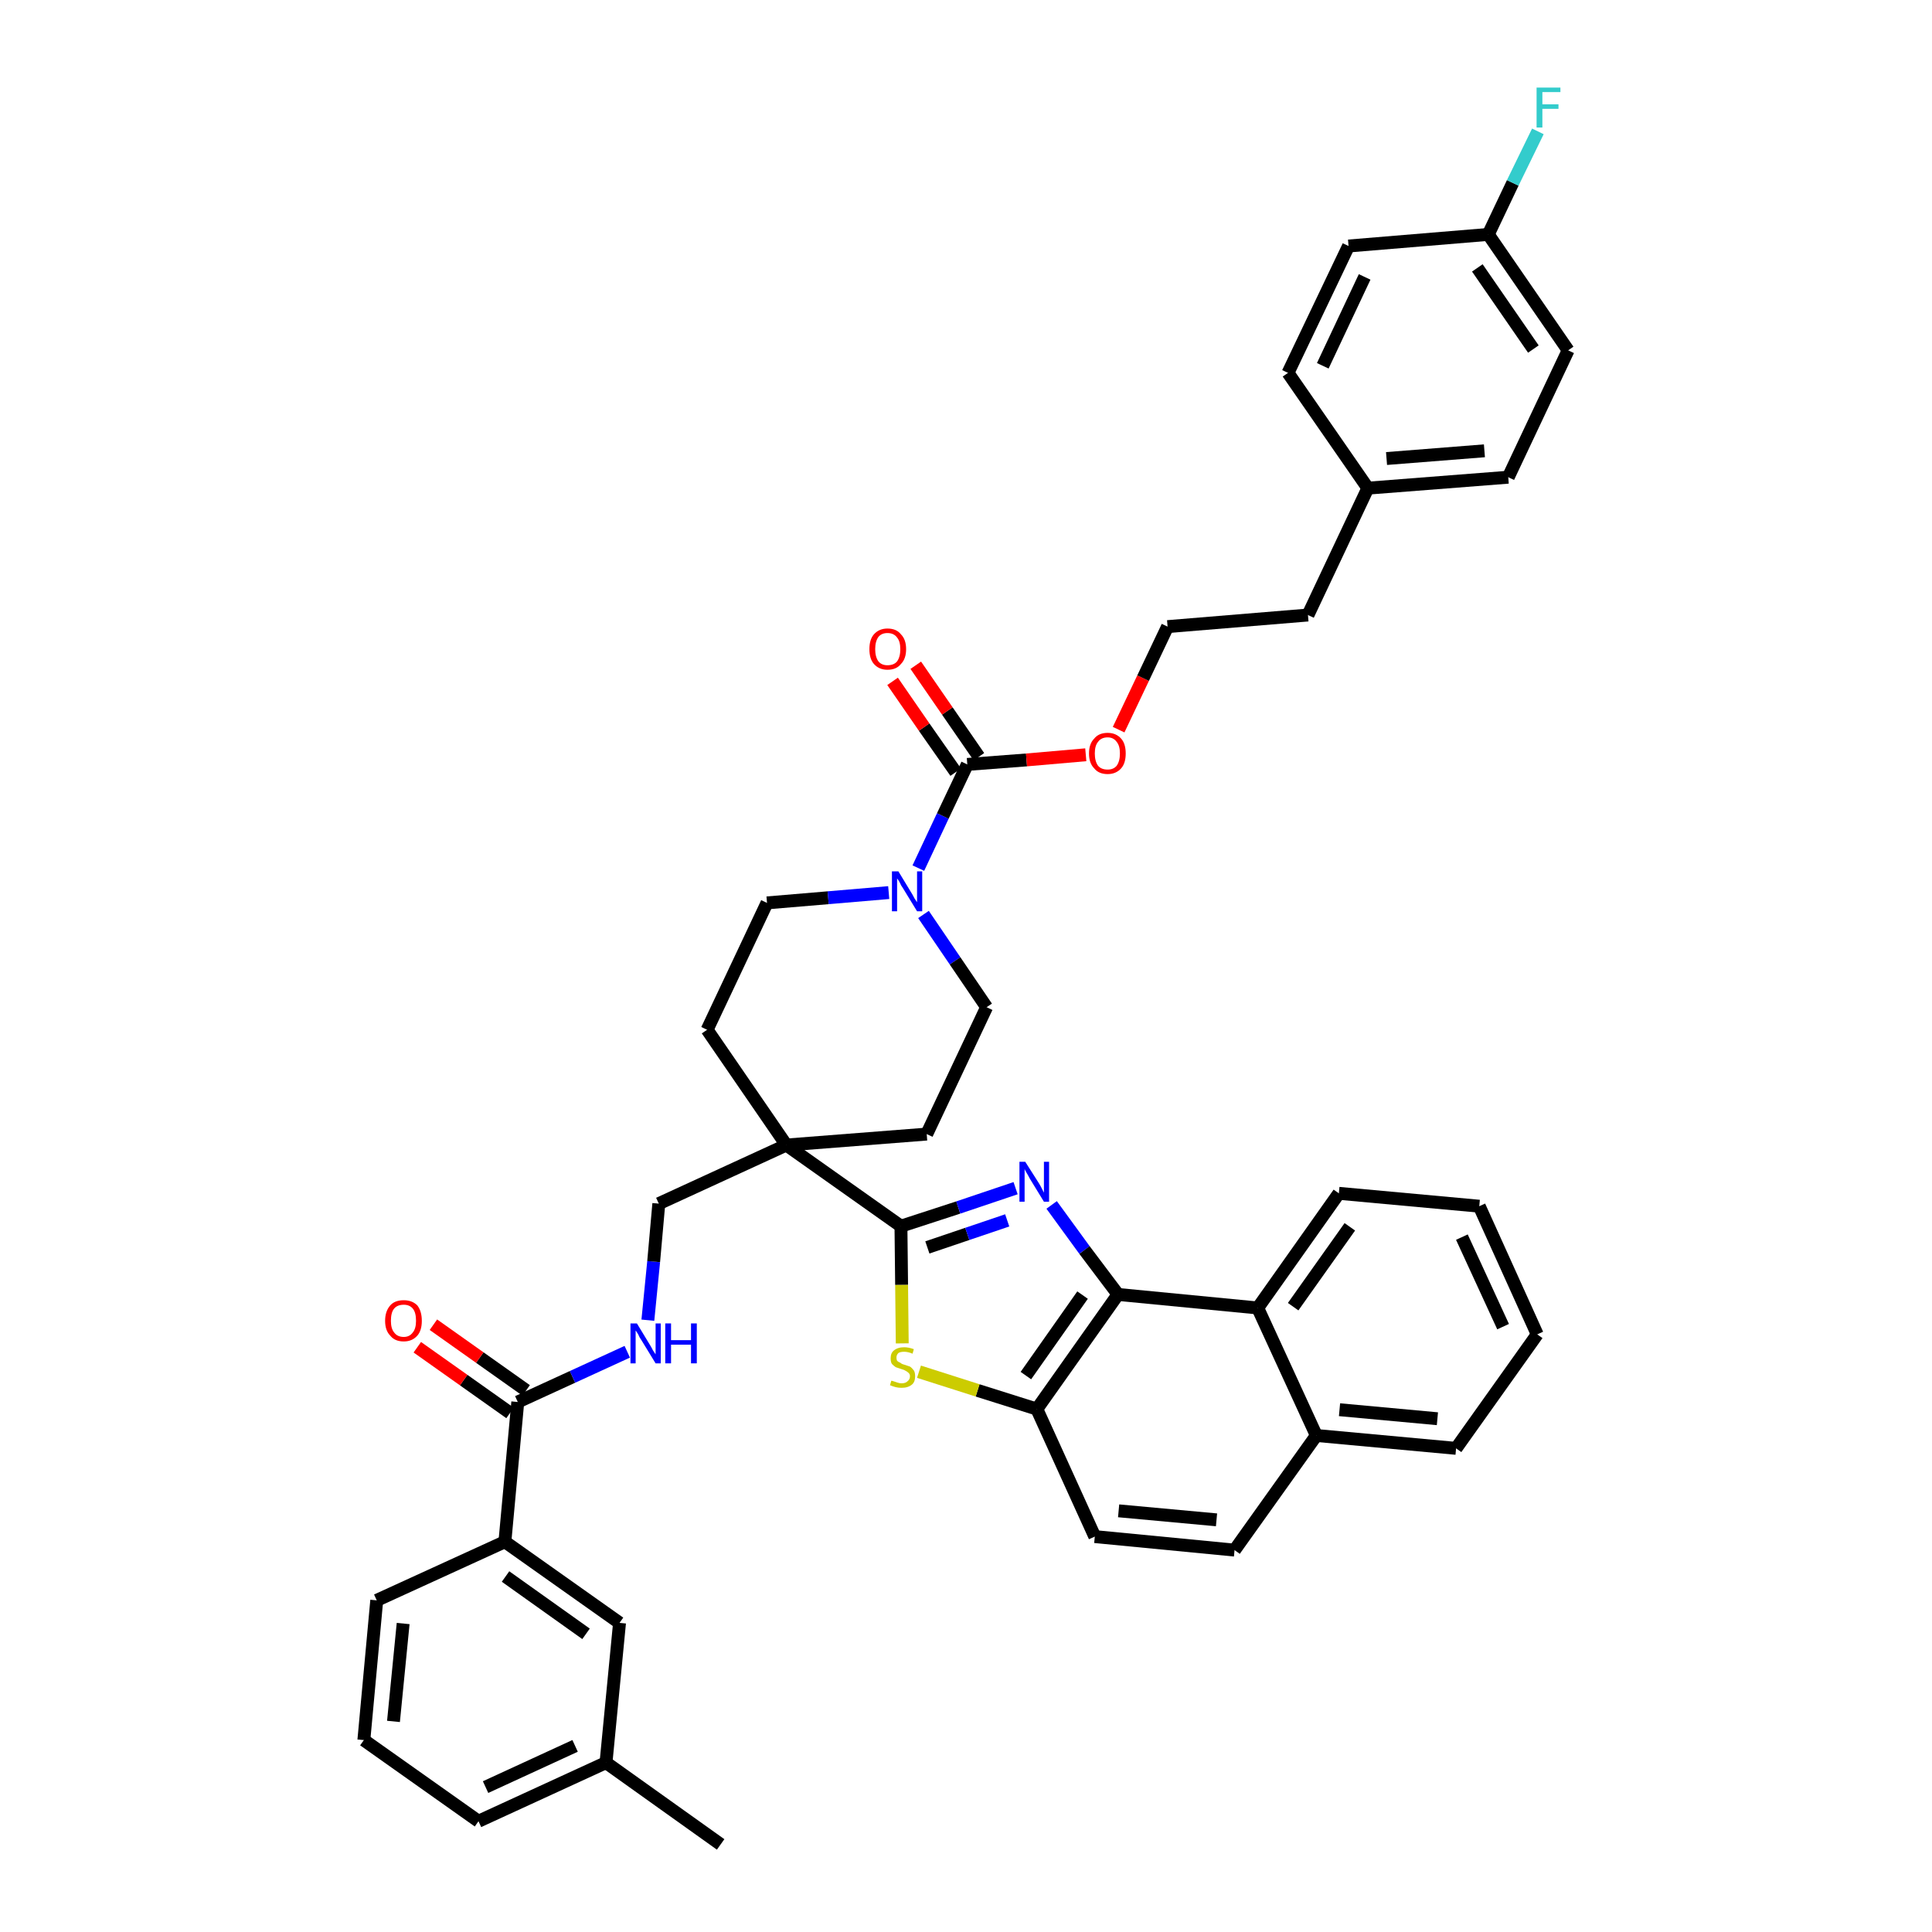 <?xml version='1.0' encoding='iso-8859-1'?>
<svg version='1.1' baseProfile='full'
              xmlns='http://www.w3.org/2000/svg'
                      xmlns:rdkit='http://www.rdkit.org/xml'
                      xmlns:xlink='http://www.w3.org/1999/xlink'
                  xml:space='preserve'
width='300px' height='300px' viewBox='0 0 300 300'>
<!-- END OF HEADER -->
<path class='bond-0 atom-0 atom-1' d='M 111.9,286.4 L 94.1,273.7' style='fill:none;fill-rule:evenodd;stroke:#000000;stroke-width:2.0px;stroke-linecap:butt;stroke-linejoin:miter;stroke-opacity:1' />
<path class='bond-1 atom-1 atom-2' d='M 94.1,273.7 L 74.3,282.8' style='fill:none;fill-rule:evenodd;stroke:#000000;stroke-width:2.0px;stroke-linecap:butt;stroke-linejoin:miter;stroke-opacity:1' />
<path class='bond-1 atom-1 atom-2' d='M 89.3,271.1 L 75.4,277.5' style='fill:none;fill-rule:evenodd;stroke:#000000;stroke-width:2.0px;stroke-linecap:butt;stroke-linejoin:miter;stroke-opacity:1' />
<path class='bond-41 atom-41 atom-1' d='M 96.2,252.0 L 94.1,273.7' style='fill:none;fill-rule:evenodd;stroke:#000000;stroke-width:2.0px;stroke-linecap:butt;stroke-linejoin:miter;stroke-opacity:1' />
<path class='bond-2 atom-2 atom-3' d='M 74.3,282.8 L 56.5,270.2' style='fill:none;fill-rule:evenodd;stroke:#000000;stroke-width:2.0px;stroke-linecap:butt;stroke-linejoin:miter;stroke-opacity:1' />
<path class='bond-3 atom-3 atom-4' d='M 56.5,270.2 L 58.5,248.5' style='fill:none;fill-rule:evenodd;stroke:#000000;stroke-width:2.0px;stroke-linecap:butt;stroke-linejoin:miter;stroke-opacity:1' />
<path class='bond-3 atom-3 atom-4' d='M 61.1,267.3 L 62.6,252.1' style='fill:none;fill-rule:evenodd;stroke:#000000;stroke-width:2.0px;stroke-linecap:butt;stroke-linejoin:miter;stroke-opacity:1' />
<path class='bond-4 atom-4 atom-5' d='M 58.5,248.5 L 78.4,239.4' style='fill:none;fill-rule:evenodd;stroke:#000000;stroke-width:2.0px;stroke-linecap:butt;stroke-linejoin:miter;stroke-opacity:1' />
<path class='bond-5 atom-5 atom-6' d='M 78.4,239.4 L 80.4,217.7' style='fill:none;fill-rule:evenodd;stroke:#000000;stroke-width:2.0px;stroke-linecap:butt;stroke-linejoin:miter;stroke-opacity:1' />
<path class='bond-40 atom-5 atom-41' d='M 78.4,239.4 L 96.2,252.0' style='fill:none;fill-rule:evenodd;stroke:#000000;stroke-width:2.0px;stroke-linecap:butt;stroke-linejoin:miter;stroke-opacity:1' />
<path class='bond-40 atom-5 atom-41' d='M 78.5,244.8 L 91.0,253.7' style='fill:none;fill-rule:evenodd;stroke:#000000;stroke-width:2.0px;stroke-linecap:butt;stroke-linejoin:miter;stroke-opacity:1' />
<path class='bond-6 atom-6 atom-7' d='M 81.7,215.9 L 74.5,210.8' style='fill:none;fill-rule:evenodd;stroke:#000000;stroke-width:2.0px;stroke-linecap:butt;stroke-linejoin:miter;stroke-opacity:1' />
<path class='bond-6 atom-6 atom-7' d='M 74.5,210.8 L 67.3,205.7' style='fill:none;fill-rule:evenodd;stroke:#FF0000;stroke-width:2.0px;stroke-linecap:butt;stroke-linejoin:miter;stroke-opacity:1' />
<path class='bond-6 atom-6 atom-7' d='M 79.2,219.4 L 72.0,214.3' style='fill:none;fill-rule:evenodd;stroke:#000000;stroke-width:2.0px;stroke-linecap:butt;stroke-linejoin:miter;stroke-opacity:1' />
<path class='bond-6 atom-6 atom-7' d='M 72.0,214.3 L 64.8,209.2' style='fill:none;fill-rule:evenodd;stroke:#FF0000;stroke-width:2.0px;stroke-linecap:butt;stroke-linejoin:miter;stroke-opacity:1' />
<path class='bond-7 atom-6 atom-8' d='M 80.4,217.7 L 88.9,213.8' style='fill:none;fill-rule:evenodd;stroke:#000000;stroke-width:2.0px;stroke-linecap:butt;stroke-linejoin:miter;stroke-opacity:1' />
<path class='bond-7 atom-6 atom-8' d='M 88.9,213.8 L 97.4,209.9' style='fill:none;fill-rule:evenodd;stroke:#0000FF;stroke-width:2.0px;stroke-linecap:butt;stroke-linejoin:miter;stroke-opacity:1' />
<path class='bond-8 atom-8 atom-9' d='M 100.6,205.0 L 101.5,195.9' style='fill:none;fill-rule:evenodd;stroke:#0000FF;stroke-width:2.0px;stroke-linecap:butt;stroke-linejoin:miter;stroke-opacity:1' />
<path class='bond-8 atom-8 atom-9' d='M 101.5,195.9 L 102.3,186.9' style='fill:none;fill-rule:evenodd;stroke:#000000;stroke-width:2.0px;stroke-linecap:butt;stroke-linejoin:miter;stroke-opacity:1' />
<path class='bond-9 atom-9 atom-10' d='M 102.3,186.9 L 122.1,177.8' style='fill:none;fill-rule:evenodd;stroke:#000000;stroke-width:2.0px;stroke-linecap:butt;stroke-linejoin:miter;stroke-opacity:1' />
<path class='bond-10 atom-10 atom-11' d='M 122.1,177.8 L 139.9,190.4' style='fill:none;fill-rule:evenodd;stroke:#000000;stroke-width:2.0px;stroke-linecap:butt;stroke-linejoin:miter;stroke-opacity:1' />
<path class='bond-23 atom-10 atom-24' d='M 122.1,177.8 L 109.8,159.9' style='fill:none;fill-rule:evenodd;stroke:#000000;stroke-width:2.0px;stroke-linecap:butt;stroke-linejoin:miter;stroke-opacity:1' />
<path class='bond-42 atom-40 atom-10' d='M 143.9,176.1 L 122.1,177.8' style='fill:none;fill-rule:evenodd;stroke:#000000;stroke-width:2.0px;stroke-linecap:butt;stroke-linejoin:miter;stroke-opacity:1' />
<path class='bond-11 atom-11 atom-12' d='M 139.9,190.4 L 148.8,187.5' style='fill:none;fill-rule:evenodd;stroke:#000000;stroke-width:2.0px;stroke-linecap:butt;stroke-linejoin:miter;stroke-opacity:1' />
<path class='bond-11 atom-11 atom-12' d='M 148.8,187.5 L 157.7,184.5' style='fill:none;fill-rule:evenodd;stroke:#0000FF;stroke-width:2.0px;stroke-linecap:butt;stroke-linejoin:miter;stroke-opacity:1' />
<path class='bond-11 atom-11 atom-12' d='M 144.0,193.7 L 150.2,191.6' style='fill:none;fill-rule:evenodd;stroke:#000000;stroke-width:2.0px;stroke-linecap:butt;stroke-linejoin:miter;stroke-opacity:1' />
<path class='bond-11 atom-11 atom-12' d='M 150.2,191.6 L 156.4,189.5' style='fill:none;fill-rule:evenodd;stroke:#0000FF;stroke-width:2.0px;stroke-linecap:butt;stroke-linejoin:miter;stroke-opacity:1' />
<path class='bond-43 atom-23 atom-11' d='M 140.1,208.6 L 140.0,199.5' style='fill:none;fill-rule:evenodd;stroke:#CCCC00;stroke-width:2.0px;stroke-linecap:butt;stroke-linejoin:miter;stroke-opacity:1' />
<path class='bond-43 atom-23 atom-11' d='M 140.0,199.5 L 139.9,190.4' style='fill:none;fill-rule:evenodd;stroke:#000000;stroke-width:2.0px;stroke-linecap:butt;stroke-linejoin:miter;stroke-opacity:1' />
<path class='bond-12 atom-12 atom-13' d='M 163.3,187.1 L 168.4,194.1' style='fill:none;fill-rule:evenodd;stroke:#0000FF;stroke-width:2.0px;stroke-linecap:butt;stroke-linejoin:miter;stroke-opacity:1' />
<path class='bond-12 atom-12 atom-13' d='M 168.4,194.1 L 173.6,201.0' style='fill:none;fill-rule:evenodd;stroke:#000000;stroke-width:2.0px;stroke-linecap:butt;stroke-linejoin:miter;stroke-opacity:1' />
<path class='bond-13 atom-13 atom-14' d='M 173.6,201.0 L 161.0,218.8' style='fill:none;fill-rule:evenodd;stroke:#000000;stroke-width:2.0px;stroke-linecap:butt;stroke-linejoin:miter;stroke-opacity:1' />
<path class='bond-13 atom-13 atom-14' d='M 168.1,201.1 L 159.3,213.6' style='fill:none;fill-rule:evenodd;stroke:#000000;stroke-width:2.0px;stroke-linecap:butt;stroke-linejoin:miter;stroke-opacity:1' />
<path class='bond-45 atom-22 atom-13' d='M 195.3,203.1 L 173.6,201.0' style='fill:none;fill-rule:evenodd;stroke:#000000;stroke-width:2.0px;stroke-linecap:butt;stroke-linejoin:miter;stroke-opacity:1' />
<path class='bond-14 atom-14 atom-15' d='M 161.0,218.8 L 170.0,238.6' style='fill:none;fill-rule:evenodd;stroke:#000000;stroke-width:2.0px;stroke-linecap:butt;stroke-linejoin:miter;stroke-opacity:1' />
<path class='bond-22 atom-14 atom-23' d='M 161.0,218.8 L 151.8,215.9' style='fill:none;fill-rule:evenodd;stroke:#000000;stroke-width:2.0px;stroke-linecap:butt;stroke-linejoin:miter;stroke-opacity:1' />
<path class='bond-22 atom-14 atom-23' d='M 151.8,215.9 L 142.7,213.0' style='fill:none;fill-rule:evenodd;stroke:#CCCC00;stroke-width:2.0px;stroke-linecap:butt;stroke-linejoin:miter;stroke-opacity:1' />
<path class='bond-15 atom-15 atom-16' d='M 170.0,238.6 L 191.7,240.7' style='fill:none;fill-rule:evenodd;stroke:#000000;stroke-width:2.0px;stroke-linecap:butt;stroke-linejoin:miter;stroke-opacity:1' />
<path class='bond-15 atom-15 atom-16' d='M 173.7,234.6 L 188.9,236.0' style='fill:none;fill-rule:evenodd;stroke:#000000;stroke-width:2.0px;stroke-linecap:butt;stroke-linejoin:miter;stroke-opacity:1' />
<path class='bond-16 atom-16 atom-17' d='M 191.7,240.7 L 204.4,222.9' style='fill:none;fill-rule:evenodd;stroke:#000000;stroke-width:2.0px;stroke-linecap:butt;stroke-linejoin:miter;stroke-opacity:1' />
<path class='bond-17 atom-17 atom-18' d='M 204.4,222.9 L 226.1,224.9' style='fill:none;fill-rule:evenodd;stroke:#000000;stroke-width:2.0px;stroke-linecap:butt;stroke-linejoin:miter;stroke-opacity:1' />
<path class='bond-17 atom-17 atom-18' d='M 208.0,218.9 L 223.2,220.3' style='fill:none;fill-rule:evenodd;stroke:#000000;stroke-width:2.0px;stroke-linecap:butt;stroke-linejoin:miter;stroke-opacity:1' />
<path class='bond-46 atom-22 atom-17' d='M 195.3,203.1 L 204.4,222.9' style='fill:none;fill-rule:evenodd;stroke:#000000;stroke-width:2.0px;stroke-linecap:butt;stroke-linejoin:miter;stroke-opacity:1' />
<path class='bond-18 atom-18 atom-19' d='M 226.1,224.9 L 238.7,207.2' style='fill:none;fill-rule:evenodd;stroke:#000000;stroke-width:2.0px;stroke-linecap:butt;stroke-linejoin:miter;stroke-opacity:1' />
<path class='bond-19 atom-19 atom-20' d='M 238.7,207.2 L 229.7,187.3' style='fill:none;fill-rule:evenodd;stroke:#000000;stroke-width:2.0px;stroke-linecap:butt;stroke-linejoin:miter;stroke-opacity:1' />
<path class='bond-19 atom-19 atom-20' d='M 233.4,206.0 L 227.0,192.1' style='fill:none;fill-rule:evenodd;stroke:#000000;stroke-width:2.0px;stroke-linecap:butt;stroke-linejoin:miter;stroke-opacity:1' />
<path class='bond-20 atom-20 atom-21' d='M 229.7,187.3 L 207.9,185.3' style='fill:none;fill-rule:evenodd;stroke:#000000;stroke-width:2.0px;stroke-linecap:butt;stroke-linejoin:miter;stroke-opacity:1' />
<path class='bond-21 atom-21 atom-22' d='M 207.9,185.3 L 195.3,203.1' style='fill:none;fill-rule:evenodd;stroke:#000000;stroke-width:2.0px;stroke-linecap:butt;stroke-linejoin:miter;stroke-opacity:1' />
<path class='bond-21 atom-21 atom-22' d='M 209.6,190.5 L 200.8,202.9' style='fill:none;fill-rule:evenodd;stroke:#000000;stroke-width:2.0px;stroke-linecap:butt;stroke-linejoin:miter;stroke-opacity:1' />
<path class='bond-24 atom-24 atom-25' d='M 109.8,159.9 L 119.1,140.2' style='fill:none;fill-rule:evenodd;stroke:#000000;stroke-width:2.0px;stroke-linecap:butt;stroke-linejoin:miter;stroke-opacity:1' />
<path class='bond-25 atom-25 atom-26' d='M 119.1,140.2 L 128.6,139.4' style='fill:none;fill-rule:evenodd;stroke:#000000;stroke-width:2.0px;stroke-linecap:butt;stroke-linejoin:miter;stroke-opacity:1' />
<path class='bond-25 atom-25 atom-26' d='M 128.6,139.4 L 138.0,138.6' style='fill:none;fill-rule:evenodd;stroke:#0000FF;stroke-width:2.0px;stroke-linecap:butt;stroke-linejoin:miter;stroke-opacity:1' />
<path class='bond-26 atom-26 atom-27' d='M 142.6,134.8 L 146.4,126.7' style='fill:none;fill-rule:evenodd;stroke:#0000FF;stroke-width:2.0px;stroke-linecap:butt;stroke-linejoin:miter;stroke-opacity:1' />
<path class='bond-26 atom-26 atom-27' d='M 146.4,126.7 L 150.2,118.7' style='fill:none;fill-rule:evenodd;stroke:#000000;stroke-width:2.0px;stroke-linecap:butt;stroke-linejoin:miter;stroke-opacity:1' />
<path class='bond-38 atom-26 atom-39' d='M 143.4,142.0 L 148.3,149.2' style='fill:none;fill-rule:evenodd;stroke:#0000FF;stroke-width:2.0px;stroke-linecap:butt;stroke-linejoin:miter;stroke-opacity:1' />
<path class='bond-38 atom-26 atom-39' d='M 148.3,149.2 L 153.2,156.4' style='fill:none;fill-rule:evenodd;stroke:#000000;stroke-width:2.0px;stroke-linecap:butt;stroke-linejoin:miter;stroke-opacity:1' />
<path class='bond-27 atom-27 atom-28' d='M 152.0,117.5 L 147.1,110.4' style='fill:none;fill-rule:evenodd;stroke:#000000;stroke-width:2.0px;stroke-linecap:butt;stroke-linejoin:miter;stroke-opacity:1' />
<path class='bond-27 atom-27 atom-28' d='M 147.1,110.4 L 142.2,103.3' style='fill:none;fill-rule:evenodd;stroke:#FF0000;stroke-width:2.0px;stroke-linecap:butt;stroke-linejoin:miter;stroke-opacity:1' />
<path class='bond-27 atom-27 atom-28' d='M 148.4,119.9 L 143.5,112.9' style='fill:none;fill-rule:evenodd;stroke:#000000;stroke-width:2.0px;stroke-linecap:butt;stroke-linejoin:miter;stroke-opacity:1' />
<path class='bond-27 atom-27 atom-28' d='M 143.5,112.9 L 138.6,105.8' style='fill:none;fill-rule:evenodd;stroke:#FF0000;stroke-width:2.0px;stroke-linecap:butt;stroke-linejoin:miter;stroke-opacity:1' />
<path class='bond-28 atom-27 atom-29' d='M 150.2,118.7 L 159.4,118.0' style='fill:none;fill-rule:evenodd;stroke:#000000;stroke-width:2.0px;stroke-linecap:butt;stroke-linejoin:miter;stroke-opacity:1' />
<path class='bond-28 atom-27 atom-29' d='M 159.4,118.0 L 168.6,117.2' style='fill:none;fill-rule:evenodd;stroke:#FF0000;stroke-width:2.0px;stroke-linecap:butt;stroke-linejoin:miter;stroke-opacity:1' />
<path class='bond-29 atom-29 atom-30' d='M 173.7,113.3 L 177.5,105.3' style='fill:none;fill-rule:evenodd;stroke:#FF0000;stroke-width:2.0px;stroke-linecap:butt;stroke-linejoin:miter;stroke-opacity:1' />
<path class='bond-29 atom-29 atom-30' d='M 177.5,105.3 L 181.3,97.3' style='fill:none;fill-rule:evenodd;stroke:#000000;stroke-width:2.0px;stroke-linecap:butt;stroke-linejoin:miter;stroke-opacity:1' />
<path class='bond-30 atom-30 atom-31' d='M 181.3,97.3 L 203.1,95.5' style='fill:none;fill-rule:evenodd;stroke:#000000;stroke-width:2.0px;stroke-linecap:butt;stroke-linejoin:miter;stroke-opacity:1' />
<path class='bond-31 atom-31 atom-32' d='M 203.1,95.5 L 212.4,75.8' style='fill:none;fill-rule:evenodd;stroke:#000000;stroke-width:2.0px;stroke-linecap:butt;stroke-linejoin:miter;stroke-opacity:1' />
<path class='bond-32 atom-32 atom-33' d='M 212.4,75.8 L 234.2,74.1' style='fill:none;fill-rule:evenodd;stroke:#000000;stroke-width:2.0px;stroke-linecap:butt;stroke-linejoin:miter;stroke-opacity:1' />
<path class='bond-32 atom-32 atom-33' d='M 215.3,71.2 L 230.5,70.0' style='fill:none;fill-rule:evenodd;stroke:#000000;stroke-width:2.0px;stroke-linecap:butt;stroke-linejoin:miter;stroke-opacity:1' />
<path class='bond-44 atom-38 atom-32' d='M 200.0,57.9 L 212.4,75.8' style='fill:none;fill-rule:evenodd;stroke:#000000;stroke-width:2.0px;stroke-linecap:butt;stroke-linejoin:miter;stroke-opacity:1' />
<path class='bond-33 atom-33 atom-34' d='M 234.2,74.1 L 243.5,54.4' style='fill:none;fill-rule:evenodd;stroke:#000000;stroke-width:2.0px;stroke-linecap:butt;stroke-linejoin:miter;stroke-opacity:1' />
<path class='bond-34 atom-34 atom-35' d='M 243.5,54.4 L 231.1,36.4' style='fill:none;fill-rule:evenodd;stroke:#000000;stroke-width:2.0px;stroke-linecap:butt;stroke-linejoin:miter;stroke-opacity:1' />
<path class='bond-34 atom-34 atom-35' d='M 238.1,54.2 L 229.4,41.6' style='fill:none;fill-rule:evenodd;stroke:#000000;stroke-width:2.0px;stroke-linecap:butt;stroke-linejoin:miter;stroke-opacity:1' />
<path class='bond-35 atom-35 atom-36' d='M 231.1,36.4 L 234.9,28.4' style='fill:none;fill-rule:evenodd;stroke:#000000;stroke-width:2.0px;stroke-linecap:butt;stroke-linejoin:miter;stroke-opacity:1' />
<path class='bond-35 atom-35 atom-36' d='M 234.9,28.4 L 238.8,20.4' style='fill:none;fill-rule:evenodd;stroke:#33CCCC;stroke-width:2.0px;stroke-linecap:butt;stroke-linejoin:miter;stroke-opacity:1' />
<path class='bond-36 atom-35 atom-37' d='M 231.1,36.4 L 209.4,38.2' style='fill:none;fill-rule:evenodd;stroke:#000000;stroke-width:2.0px;stroke-linecap:butt;stroke-linejoin:miter;stroke-opacity:1' />
<path class='bond-37 atom-37 atom-38' d='M 209.4,38.2 L 200.0,57.9' style='fill:none;fill-rule:evenodd;stroke:#000000;stroke-width:2.0px;stroke-linecap:butt;stroke-linejoin:miter;stroke-opacity:1' />
<path class='bond-37 atom-37 atom-38' d='M 211.9,43.0 L 205.4,56.8' style='fill:none;fill-rule:evenodd;stroke:#000000;stroke-width:2.0px;stroke-linecap:butt;stroke-linejoin:miter;stroke-opacity:1' />
<path class='bond-39 atom-39 atom-40' d='M 153.2,156.4 L 143.9,176.1' style='fill:none;fill-rule:evenodd;stroke:#000000;stroke-width:2.0px;stroke-linecap:butt;stroke-linejoin:miter;stroke-opacity:1' />
<path  class='atom-7' d='M 59.8 205.1
Q 59.8 203.6, 60.6 202.7
Q 61.3 201.9, 62.7 201.9
Q 64.0 201.9, 64.8 202.7
Q 65.5 203.6, 65.5 205.1
Q 65.5 206.6, 64.8 207.4
Q 64.0 208.3, 62.7 208.3
Q 61.3 208.3, 60.6 207.4
Q 59.8 206.6, 59.8 205.1
M 62.7 207.6
Q 63.6 207.6, 64.1 206.9
Q 64.6 206.3, 64.6 205.1
Q 64.6 203.8, 64.1 203.2
Q 63.6 202.6, 62.7 202.6
Q 61.7 202.6, 61.2 203.2
Q 60.7 203.8, 60.7 205.1
Q 60.7 206.3, 61.2 206.9
Q 61.7 207.6, 62.7 207.6
' fill='#FF0000'/>
<path  class='atom-8' d='M 98.9 205.5
L 100.9 208.8
Q 101.1 209.1, 101.4 209.7
Q 101.8 210.3, 101.8 210.3
L 101.8 205.5
L 102.6 205.5
L 102.6 211.7
L 101.8 211.7
L 99.6 208.1
Q 99.3 207.7, 99.1 207.2
Q 98.8 206.7, 98.7 206.6
L 98.7 211.7
L 97.9 211.7
L 97.9 205.5
L 98.9 205.5
' fill='#0000FF'/>
<path  class='atom-8' d='M 103.3 205.5
L 104.2 205.5
L 104.2 208.1
L 107.3 208.1
L 107.3 205.5
L 108.2 205.5
L 108.2 211.7
L 107.3 211.7
L 107.3 208.8
L 104.2 208.8
L 104.2 211.7
L 103.3 211.7
L 103.3 205.5
' fill='#0000FF'/>
<path  class='atom-12' d='M 159.2 180.4
L 161.3 183.7
Q 161.5 184.0, 161.8 184.6
Q 162.1 185.2, 162.1 185.2
L 162.1 180.4
L 162.9 180.4
L 162.9 186.6
L 162.1 186.6
L 159.9 183.0
Q 159.7 182.6, 159.4 182.1
Q 159.1 181.6, 159.1 181.5
L 159.1 186.6
L 158.3 186.6
L 158.3 180.4
L 159.2 180.4
' fill='#0000FF'/>
<path  class='atom-23' d='M 138.4 214.4
Q 138.5 214.4, 138.8 214.5
Q 139.1 214.6, 139.4 214.7
Q 139.7 214.8, 140.0 214.8
Q 140.6 214.8, 140.9 214.5
Q 141.3 214.2, 141.3 213.7
Q 141.3 213.4, 141.1 213.2
Q 140.9 213.0, 140.7 212.9
Q 140.4 212.7, 140.0 212.6
Q 139.4 212.4, 139.1 212.3
Q 138.8 212.1, 138.5 211.8
Q 138.3 211.5, 138.3 210.9
Q 138.3 210.1, 138.8 209.7
Q 139.4 209.2, 140.4 209.2
Q 141.1 209.2, 141.9 209.5
L 141.7 210.2
Q 141.0 209.9, 140.4 209.9
Q 139.8 209.9, 139.5 210.1
Q 139.2 210.4, 139.2 210.8
Q 139.2 211.1, 139.3 211.3
Q 139.5 211.5, 139.8 211.6
Q 140.0 211.8, 140.4 211.9
Q 141.0 212.1, 141.3 212.2
Q 141.6 212.4, 141.9 212.8
Q 142.1 213.1, 142.1 213.7
Q 142.1 214.6, 141.6 215.0
Q 141.0 215.5, 140.0 215.5
Q 139.5 215.5, 139.1 215.4
Q 138.7 215.3, 138.2 215.1
L 138.4 214.4
' fill='#CCCC00'/>
<path  class='atom-26' d='M 139.5 135.3
L 141.5 138.6
Q 141.7 138.9, 142.0 139.5
Q 142.4 140.1, 142.4 140.1
L 142.4 135.3
L 143.2 135.3
L 143.2 141.5
L 142.4 141.5
L 140.2 137.9
Q 139.9 137.5, 139.7 137.0
Q 139.4 136.5, 139.3 136.4
L 139.3 141.5
L 138.5 141.5
L 138.5 135.3
L 139.5 135.3
' fill='#0000FF'/>
<path  class='atom-28' d='M 135.0 100.8
Q 135.0 99.3, 135.7 98.5
Q 136.5 97.6, 137.8 97.6
Q 139.2 97.6, 139.9 98.5
Q 140.7 99.3, 140.7 100.8
Q 140.7 102.3, 139.9 103.1
Q 139.2 104.0, 137.8 104.0
Q 136.5 104.0, 135.7 103.1
Q 135.0 102.3, 135.0 100.8
M 137.8 103.3
Q 138.8 103.3, 139.3 102.7
Q 139.8 102.0, 139.8 100.8
Q 139.8 99.6, 139.3 99.0
Q 138.8 98.3, 137.8 98.3
Q 136.9 98.3, 136.4 98.9
Q 135.9 99.6, 135.9 100.8
Q 135.9 102.0, 136.4 102.7
Q 136.9 103.3, 137.8 103.3
' fill='#FF0000'/>
<path  class='atom-29' d='M 169.1 117.0
Q 169.1 115.5, 169.9 114.7
Q 170.6 113.8, 172.0 113.8
Q 173.3 113.8, 174.1 114.7
Q 174.8 115.5, 174.8 117.0
Q 174.8 118.5, 174.1 119.3
Q 173.3 120.2, 172.0 120.2
Q 170.6 120.2, 169.9 119.3
Q 169.1 118.5, 169.1 117.0
M 172.0 119.5
Q 172.9 119.5, 173.4 118.9
Q 173.9 118.2, 173.9 117.0
Q 173.9 115.8, 173.4 115.2
Q 172.9 114.5, 172.0 114.5
Q 171.0 114.5, 170.5 115.2
Q 170.0 115.8, 170.0 117.0
Q 170.0 118.2, 170.5 118.9
Q 171.0 119.5, 172.0 119.5
' fill='#FF0000'/>
<path  class='atom-36' d='M 238.6 13.6
L 242.3 13.6
L 242.3 14.3
L 239.5 14.3
L 239.5 16.2
L 242.0 16.2
L 242.0 16.9
L 239.5 16.9
L 239.5 19.8
L 238.6 19.8
L 238.6 13.6
' fill='#33CCCC'/>
</svg>
